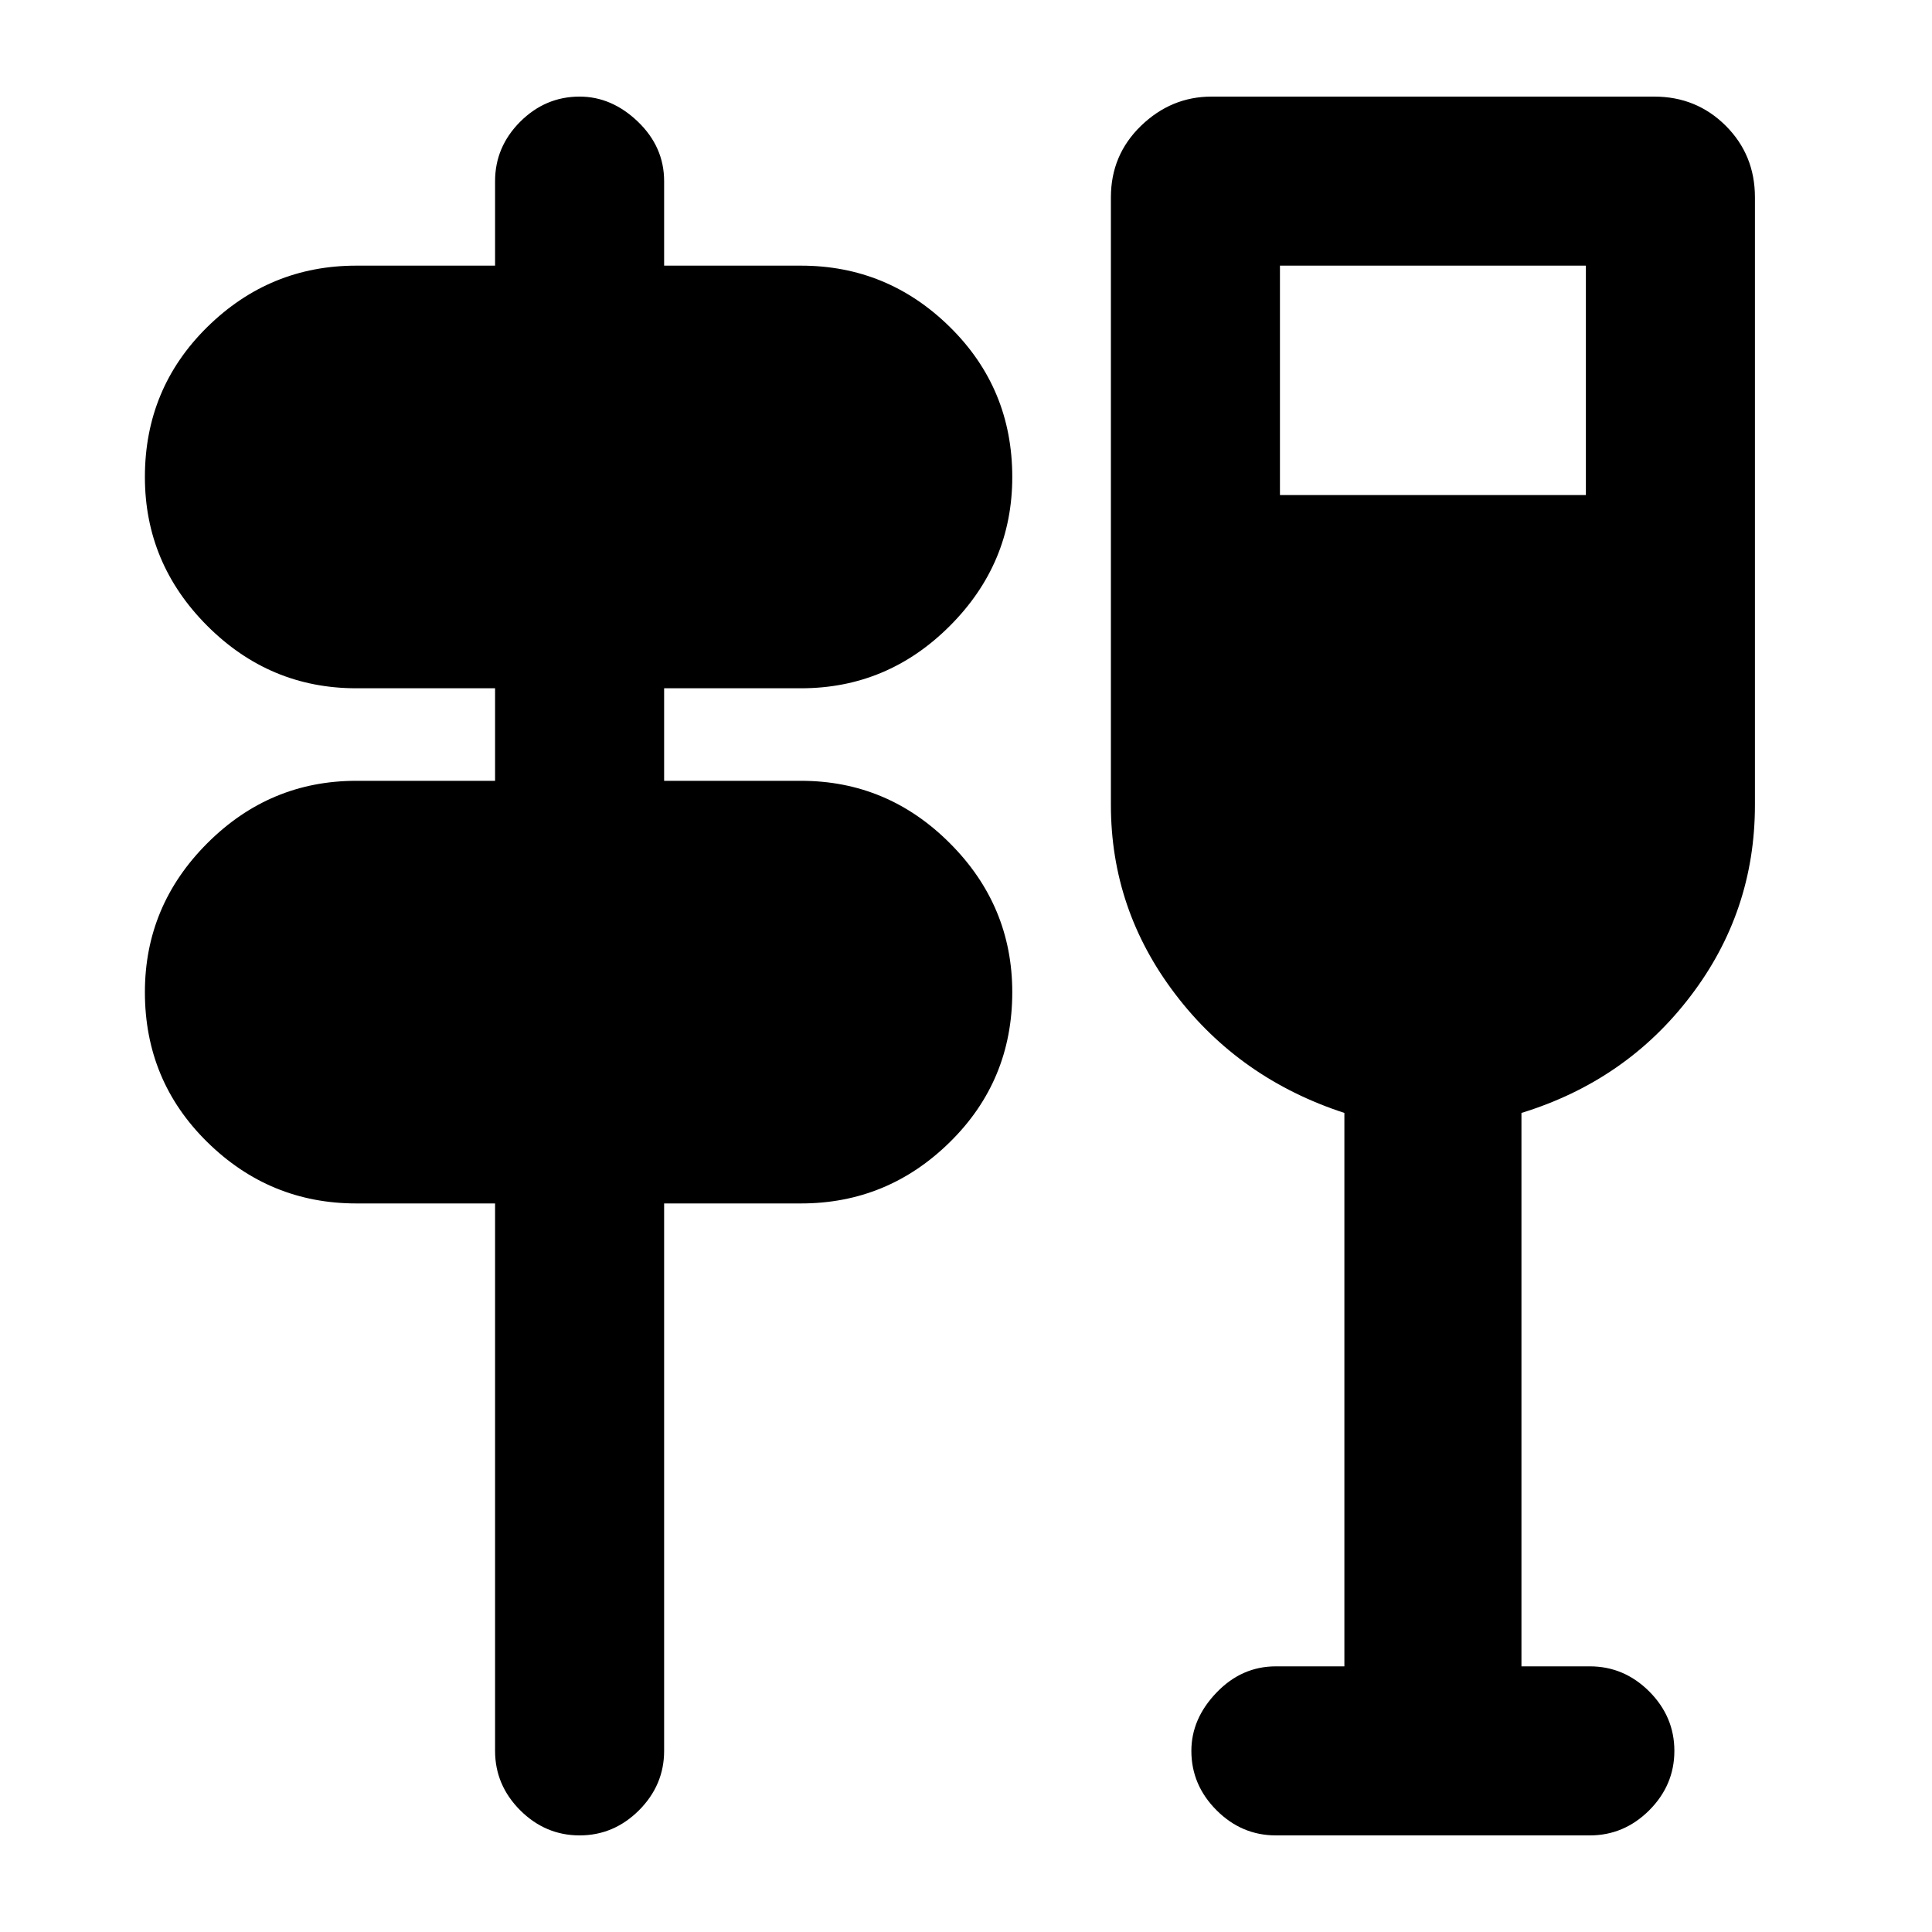 <svg xmlns="http://www.w3.org/2000/svg" height="20" width="20"><path d="M5.125 18.125v-5.667H3.688q-.896 0-1.542-.635T1.5 10.271q0-.896.646-1.542t1.542-.646h1.437v-.958H3.688q-.896 0-1.542-.646T1.5 4.938q0-.917.646-1.553.646-.635 1.542-.635h1.437v-.875q0-.354.26-.615Q5.646 1 6 1q.333 0 .604.26.271.261.271.615v.875h1.417q.896 0 1.541.635.646.636.646 1.553 0 .895-.646 1.541-.645.646-1.541.646H6.875v.958h1.417q.896 0 1.541.646.646.646.646 1.542 0 .917-.646 1.552-.645.635-1.541.635H6.875v5.667q0 .354-.26.615Q6.354 19 6 19t-.615-.26q-.26-.261-.26-.615Zm8.792-.875v-5.729q-1.084-.354-1.75-1.229-.667-.875-.667-1.959V2.042q0-.438.312-.74.313-.302.73-.302h4.583q.437 0 .74.302.302.302.302.74v6.291q0 1.105-.667 1.979-.667.876-1.75 1.209v5.729h.708q.354 0 .615.26.26.261.26.615t-.26.615q-.261.26-.615.26h-3.25q-.354 0-.614-.26-.261-.261-.261-.615 0-.333.261-.604.26-.271.614-.271ZM13.25 5.125h3.167V2.75H13.25Z"/></svg>